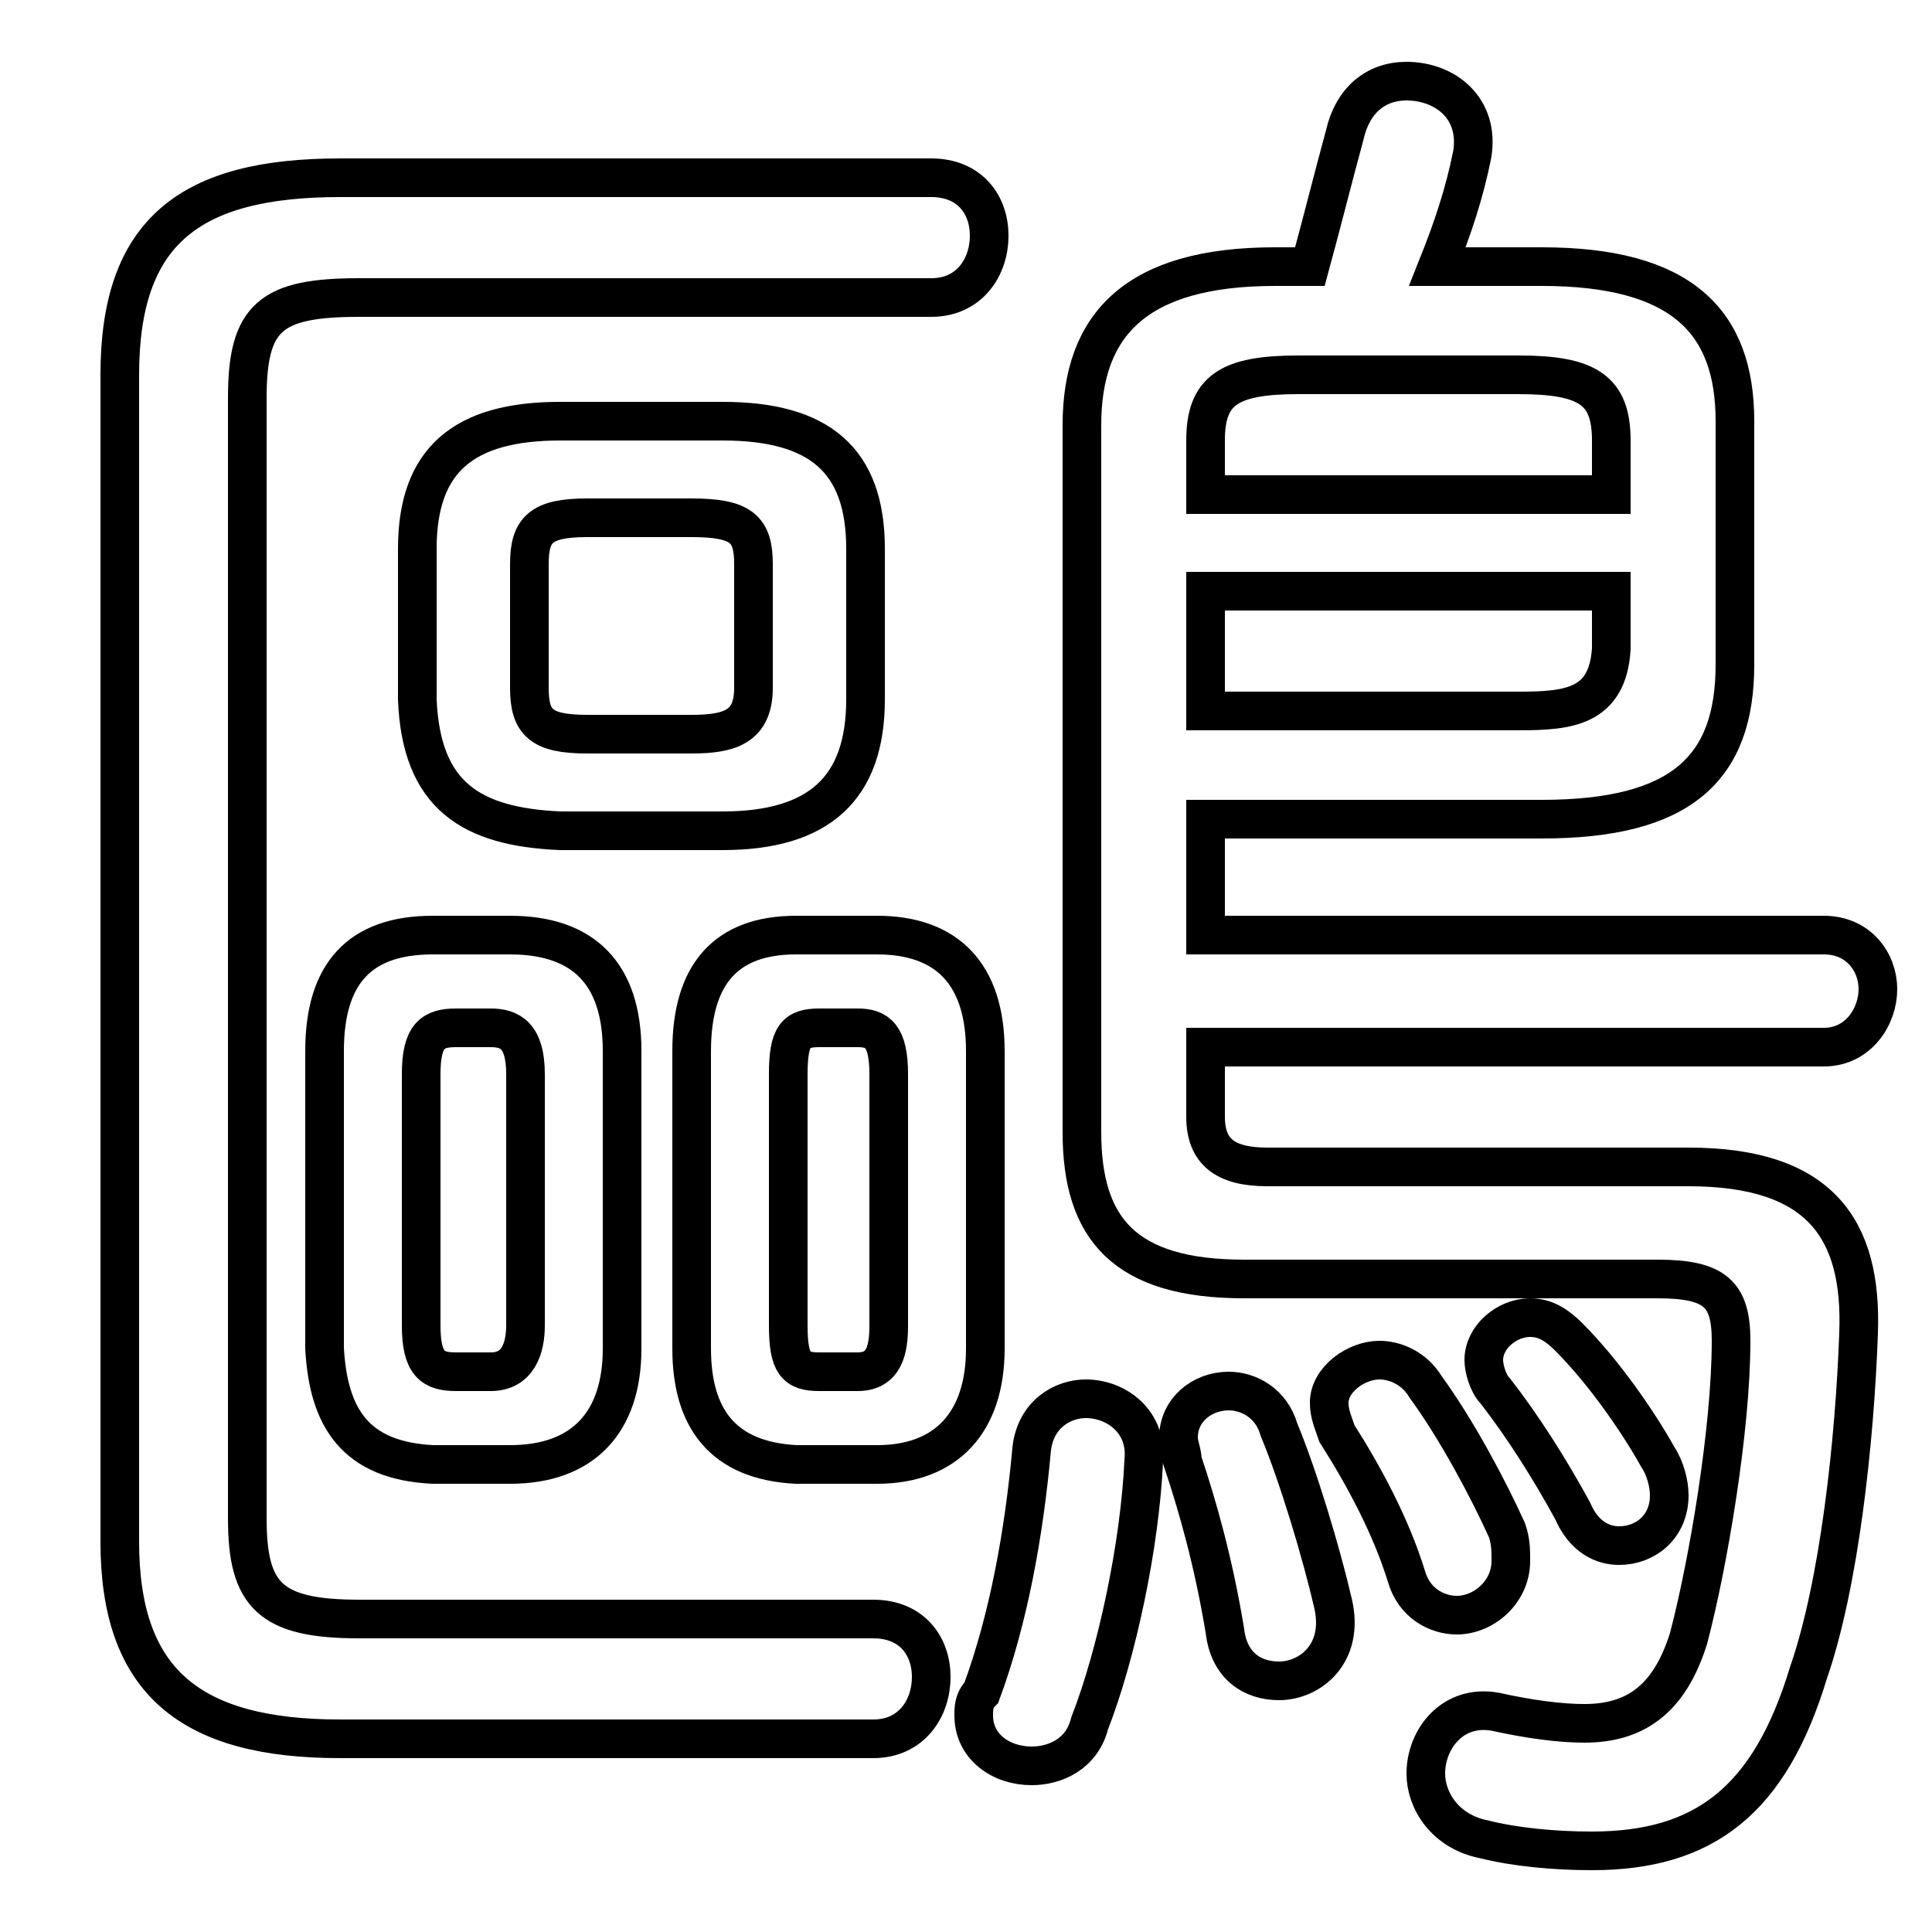 <svg xmlns="http://www.w3.org/2000/svg" viewBox="0 -44.0 50.0 50.0">
    <rect x="0" y="-44.0" width="50.0" height="50.0" fill="#808080" stroke="none"/>
    <g transform="scale(1, -1)">
        <!-- ボディの枠 -->
        <rect x="0" y="-6.0" width="50.0" height="50.0"
            stroke="white" fill="white"/>
        <!-- グリフ座標系の原点 -->
        <circle cx="0" cy="0" r="5" fill="white"/>
        <!-- グリフのアウトライン -->
        <g style="fill:none;stroke:#000000;stroke-width:1;">
<path d="M 18.7 22.5 C 21.2 22.5 22.4 23.6 22.4 25.9 L 22.4 29.8 C 22.4 32.1 21.2 33.1 18.7 33.1 L 14.5 33.1 C 12.0 33.1 10.8 32.1 10.8 29.8 L 10.8 25.9 C 10.9 23.4 12.2 22.6 14.5 22.5 Z M 21.2 8.5 C 20.6 8.5 20.4 8.7 20.4 9.7 L 20.4 16.2 C 20.4 17.2 20.6 17.4 21.2 17.4 L 22.2 17.4 C 22.7 17.4 23.0 17.2 23.0 16.2 L 23.0 9.7 C 23.0 9.1 22.9 8.5 22.2 8.5 Z M 36.9 8.1 C 36.6 8.6 36.1 8.8 35.7 8.8 C 35.1 8.8 34.4 8.3 34.4 7.7 C 34.4 7.4 34.5 7.2 34.6 6.9 C 35.3 5.8 36.0 4.5 36.4 3.2 C 36.6 2.5 37.2 2.2 37.7 2.2 C 38.4 2.2 39.1 2.8 39.1 3.6 C 39.1 3.9 39.1 4.1 39.0 4.4 C 38.5 5.5 37.7 7.0 36.9 8.1 Z M 11.8 8.5 C 11.2 8.5 10.9 8.7 10.9 9.7 L 10.9 16.2 C 10.9 17.2 11.2 17.4 11.8 17.4 L 12.7 17.4 C 13.2 17.4 13.6 17.2 13.6 16.2 L 13.6 9.7 C 13.6 9.1 13.4 8.5 12.7 8.5 Z M 31.2 22.8 L 39.9 22.8 C 43.5 22.8 44.9 24.1 44.9 26.8 L 44.9 33.1 C 44.9 35.7 43.5 37.1 39.9 37.1 L 37.2 37.1 C 37.6 38.1 37.9 39.0 38.1 40.0 C 38.3 41.2 37.4 41.9 36.4 41.9 C 35.6 41.9 35.0 41.4 34.8 40.5 C 34.5 39.4 34.2 38.2 33.9 37.1 L 33.0 37.1 C 29.4 37.1 28.0 35.6 28.0 33.0 L 28.0 14.7 C 28.0 12.2 29.1 10.9 32.2 10.9 L 42.9 10.9 C 44.4 10.9 44.8 10.5 44.8 9.3 C 44.8 7.0 44.2 3.5 43.7 1.6 C 43.2 0.0 42.3 -0.6 41.0 -0.6 C 40.4 -0.6 39.6 -0.5 38.7 -0.3 C 37.6 -0.1 36.9 -1.0 36.9 -1.9 C 36.9 -2.6 37.4 -3.4 38.4 -3.6 C 39.2 -3.8 40.2 -3.9 41.2 -3.9 C 44.1 -3.9 45.8 -2.6 46.8 0.7 C 47.6 3.0 48.0 6.7 48.1 9.5 C 48.2 12.2 47.1 13.8 43.7 13.8 L 32.8 13.8 C 31.7 13.8 31.2 14.2 31.2 15.1 L 31.2 16.9 L 47.2 16.9 C 48.1 16.9 48.6 17.7 48.6 18.4 C 48.6 19.1 48.1 19.8 47.2 19.8 L 31.2 19.8 Z M 40.6 9.4 C 40.3 9.7 40.0 9.9 39.6 9.9 C 39.0 9.9 38.4 9.4 38.4 8.8 C 38.4 8.6 38.5 8.2 38.7 8.0 C 39.4 7.1 40.1 6.0 40.7 4.9 C 41.0 4.2 41.5 4.0 41.9 4.0 C 42.6 4.0 43.2 4.5 43.2 5.3 C 43.2 5.6 43.1 6.0 42.9 6.3 C 42.4 7.2 41.5 8.5 40.6 9.4 Z M 33.1 7.0 C 32.9 7.7 32.3 8.0 31.8 8.0 C 31.1 8.0 30.5 7.5 30.5 6.8 C 30.5 6.6 30.6 6.4 30.6 6.2 C 31.0 5.0 31.4 3.6 31.7 1.8 C 31.8 0.9 32.4 0.5 33.1 0.5 C 33.9 0.5 34.8 1.2 34.5 2.5 C 34.2 3.8 33.6 5.8 33.1 7.0 Z M 15.2 25.0 C 14.0 25.0 13.7 25.3 13.7 26.2 L 13.7 29.4 C 13.7 30.3 14.0 30.6 15.2 30.6 L 17.9 30.6 C 19.2 30.6 19.5 30.3 19.5 29.4 L 19.5 26.2 C 19.5 25.2 18.9 25.0 17.9 25.0 Z M 22.7 6.1 C 24.5 6.1 25.5 7.2 25.5 9.1 L 25.5 16.8 C 25.5 18.8 24.5 19.8 22.7 19.8 L 20.6 19.8 C 18.8 19.8 17.9 18.8 17.9 16.8 L 17.9 9.1 C 17.9 7.3 18.7 6.2 20.6 6.1 Z M 6.4 33.7 C 6.4 35.8 7.0 36.3 9.3 36.3 L 24.1 36.3 C 25.1 36.3 25.6 37.1 25.6 37.9 C 25.6 38.7 25.1 39.4 24.1 39.4 L 8.8 39.4 C 4.9 39.4 3.1 38.0 3.1 34.3 L 3.1 4.1 C 3.1 0.5 4.9 -1.0 8.8 -1.0 L 22.6 -1.0 C 23.6 -1.0 24.1 -0.2 24.1 0.6 C 24.1 1.4 23.6 2.1 22.6 2.1 L 9.3 2.1 C 7.0 2.1 6.4 2.7 6.4 4.7 Z M 41.7 31.2 L 31.2 31.2 L 31.2 32.6 C 31.2 33.9 31.8 34.3 33.6 34.3 L 39.3 34.3 C 41.1 34.3 41.7 33.9 41.7 32.6 Z M 13.2 6.1 C 15.1 6.1 16.1 7.2 16.1 9.1 L 16.1 16.8 C 16.1 18.8 15.1 19.8 13.2 19.8 L 11.2 19.8 C 9.3 19.8 8.4 18.8 8.4 16.8 L 8.4 9.1 C 8.5 7.3 9.2 6.2 11.2 6.1 Z M 31.2 25.6 L 31.2 28.7 L 41.7 28.7 L 41.7 27.2 C 41.6 25.7 40.6 25.6 39.3 25.6 Z M 26.7 6.5 C 26.5 4.3 26.1 2.1 25.4 0.2 C 25.2 0.0 25.2 -0.2 25.2 -0.4 C 25.2 -1.2 25.9 -1.7 26.7 -1.7 C 27.3 -1.7 28.0 -1.4 28.2 -0.6 C 28.9 1.2 29.5 4.0 29.6 6.2 C 29.7 7.2 28.9 7.8 28.1 7.8 C 27.5 7.8 26.8 7.4 26.7 6.5 Z"/>
</g>
</g>
</svg>